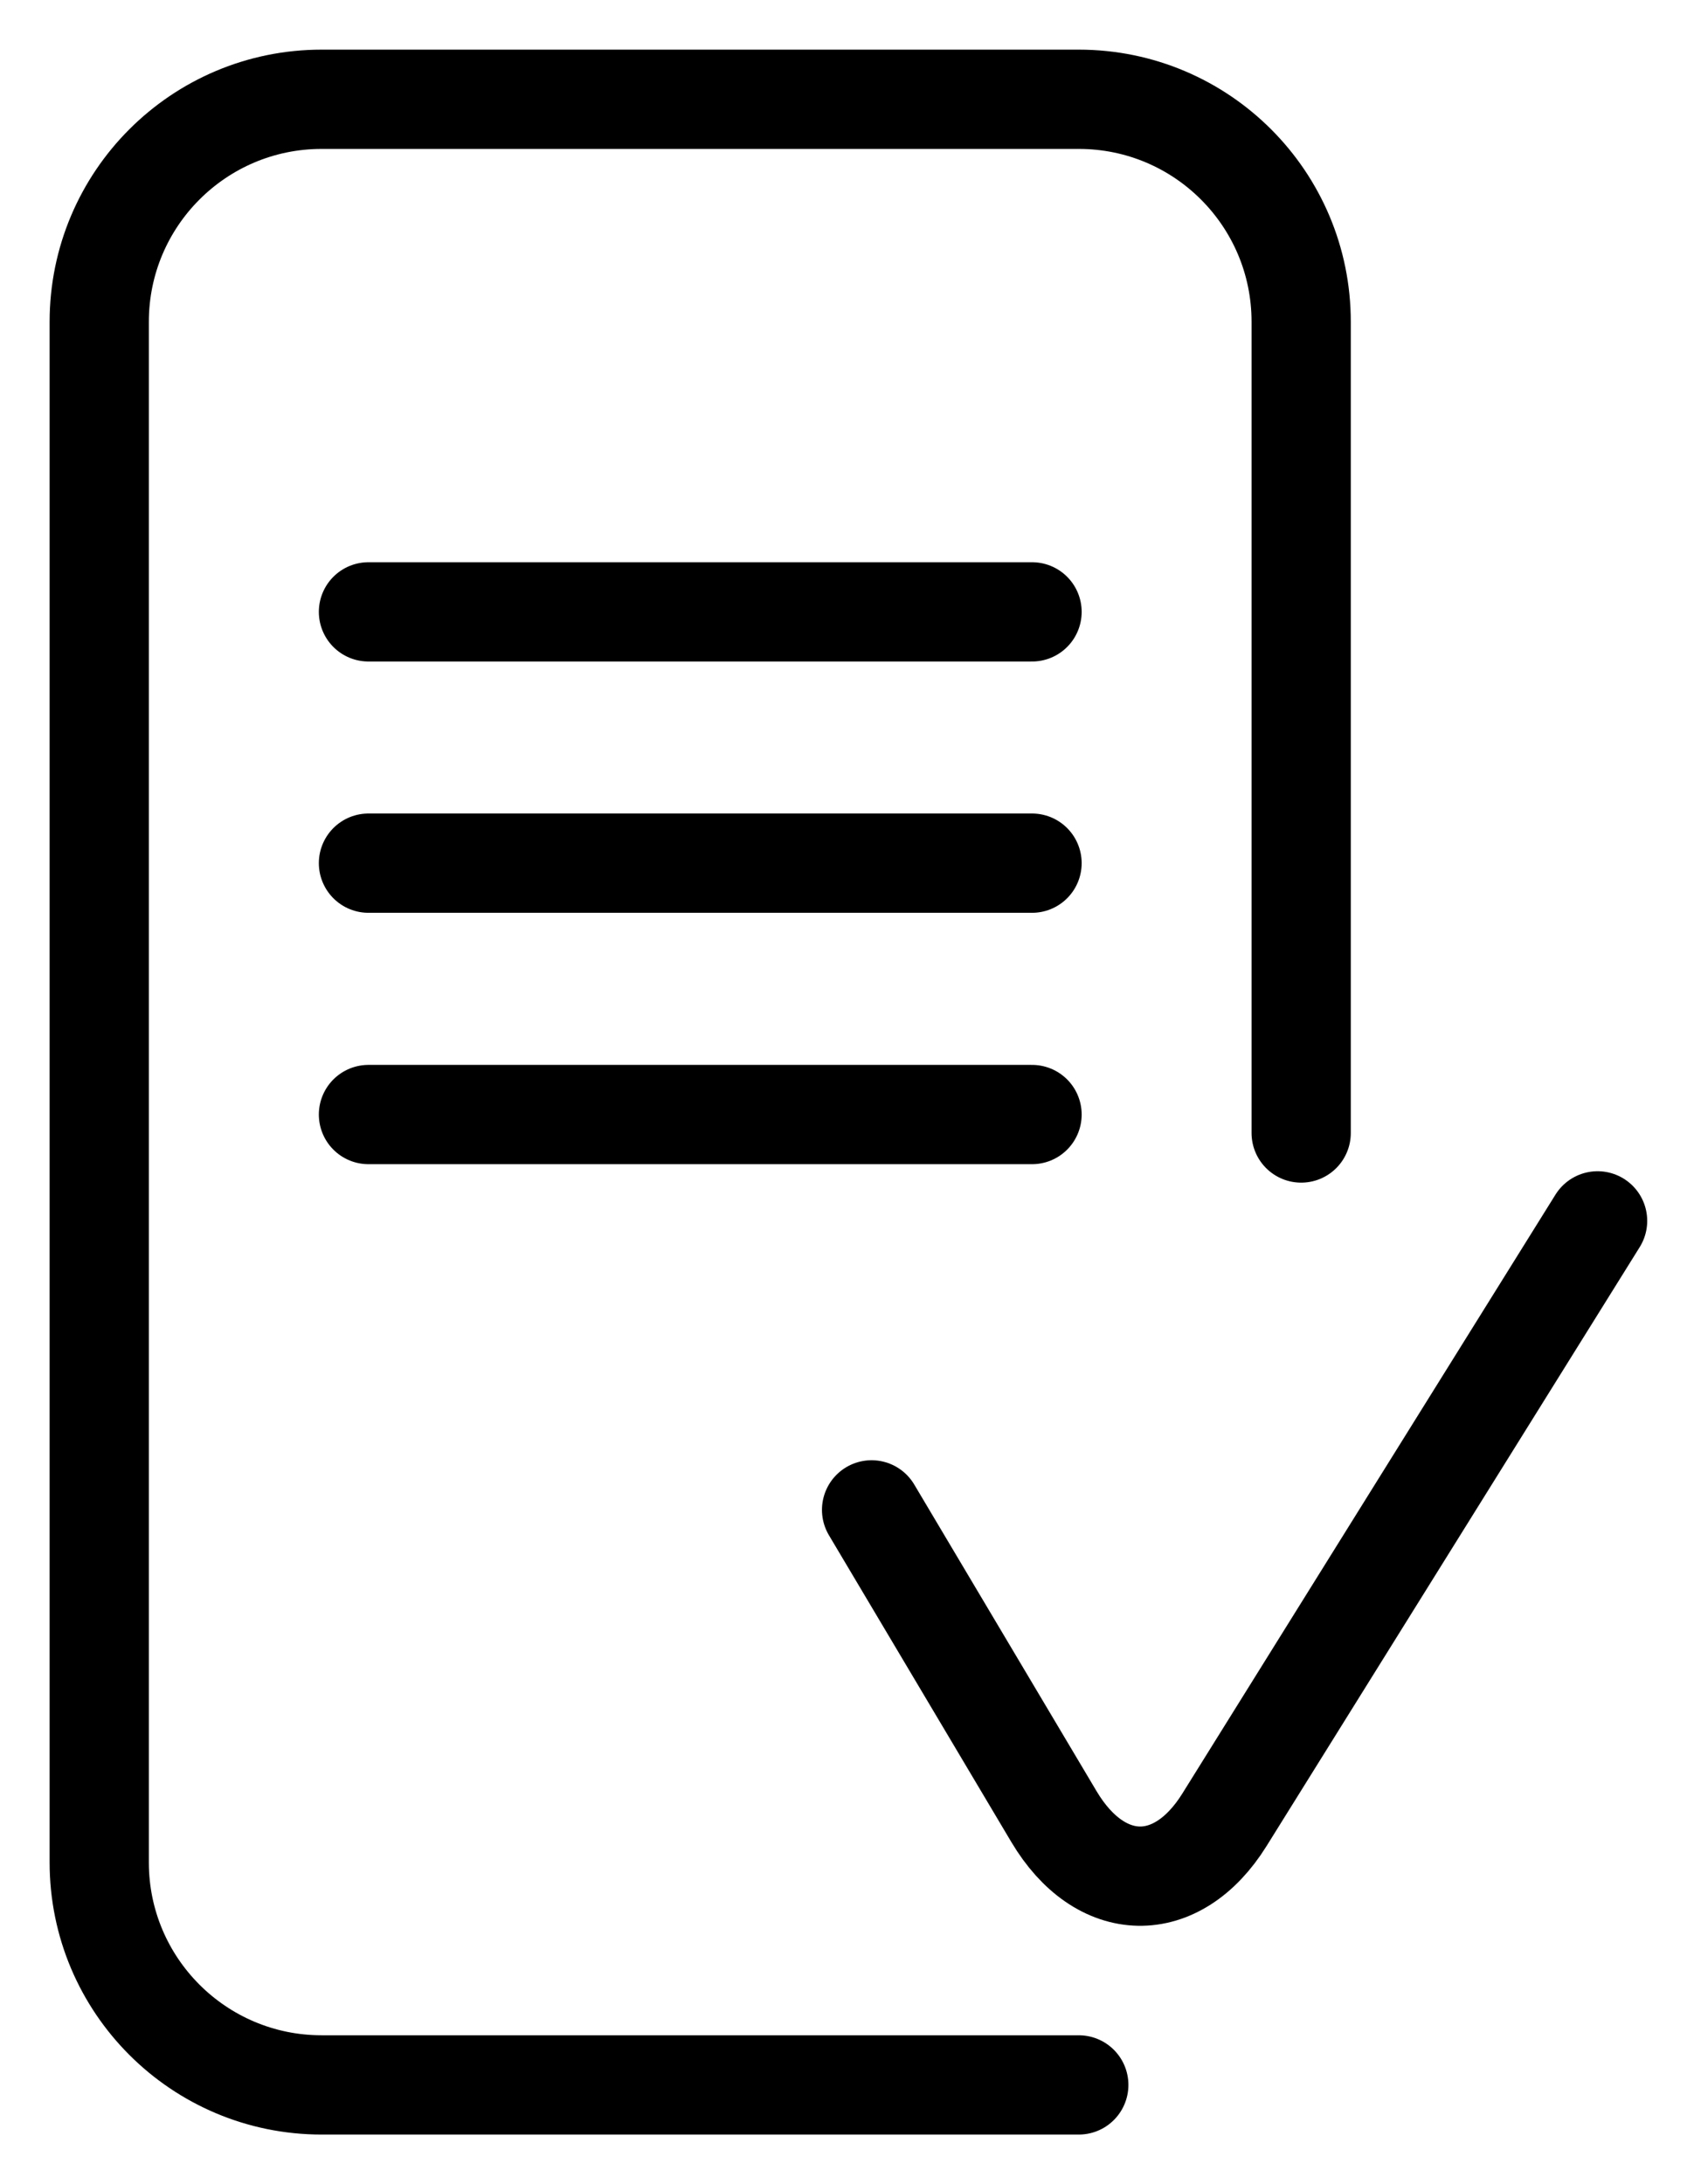 <svg width="17" height="22" viewBox="0 0 17 22" fill="none" xmlns="http://www.w3.org/2000/svg">
<path d="M10.871 21H3.241C2.004 21 1 19.997 1 18.759V3.241C1 2.004 2.003 1 3.241 1H10.871C12.109 1 13.112 2.003 13.112 3.241V8.688V11.412" stroke="black" stroke-linecap="round" stroke-linejoin="round"/>
<path d="M8.783 15.208C9.396 16.238 10.008 17.268 10.621 18.298C11.089 19.084 11.859 19.099 12.338 18.331L16.099 12.297" stroke="black" stroke-linecap="round" stroke-linejoin="round"/>
<path d="M3.713 6.163H10.4" stroke="black" stroke-linecap="round" stroke-linejoin="round"/>
<path d="M3.713 8.694H10.4" stroke="black" stroke-linecap="round" stroke-linejoin="round"/>
<path d="M3.713 11.226H10.4" stroke="black" stroke-linecap="round" stroke-linejoin="round"/>
</svg>
